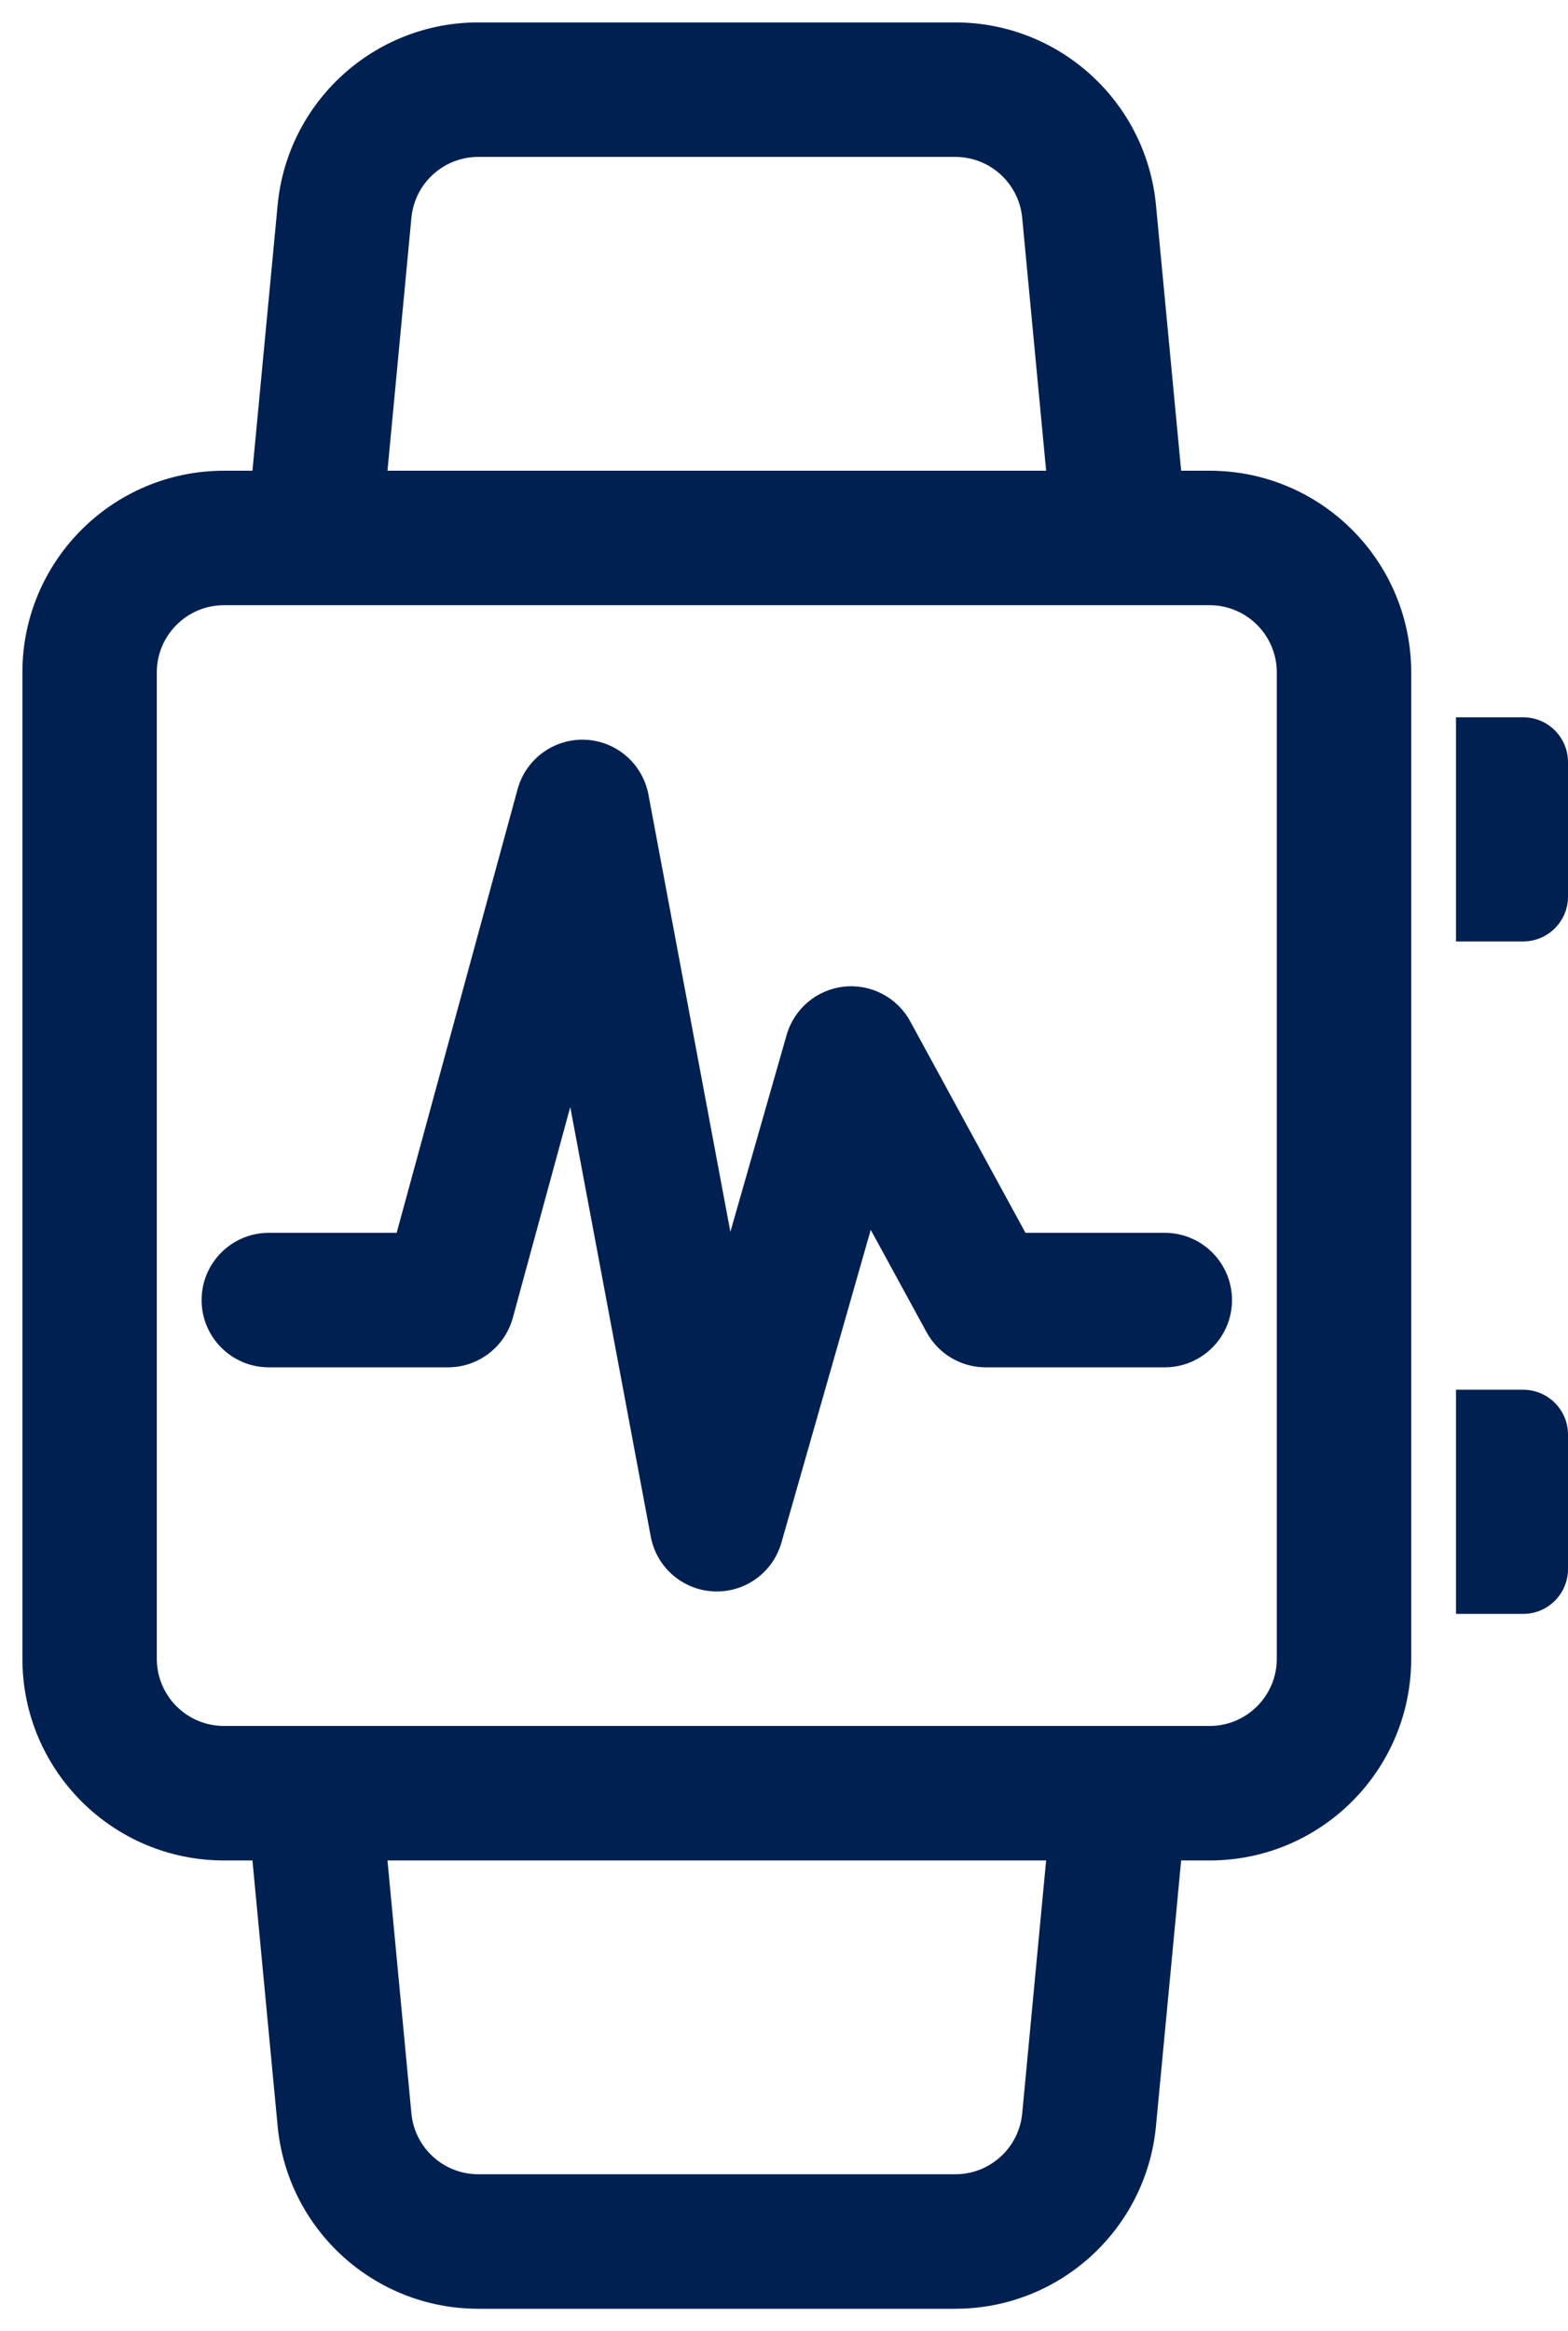 <svg width="35" height="52" viewBox="0 0 35 52" fill="none" xmlns="http://www.w3.org/2000/svg">
<path fill-rule="evenodd" clip-rule="evenodd" d="M10.677 0.5C8.356 0.5 6.416 2.265 6.197 4.576L5.635 10.5H5C2.515 10.5 0.5 12.515 0.5 15V37C0.5 39.485 2.515 41.5 5 41.5H5.635L6.197 47.424C6.416 49.735 8.356 51.5 10.677 51.5H21.323C23.644 51.5 25.584 49.735 25.803 47.424L26.365 41.5H27C29.485 41.5 31.5 39.485 31.5 37V15C31.5 12.515 29.485 10.5 27 10.5H26.365L25.803 4.576C25.584 2.265 23.644 0.5 21.323 0.5H10.677ZM7 38.5H5.351H5C4.172 38.5 3.5 37.828 3.5 37V15C3.5 14.172 4.172 13.5 5 13.5H5.351H7H25H26.649H27C27.828 13.5 28.5 14.172 28.5 15V37C28.5 37.828 27.828 38.5 27 38.5H26.649H25H7ZM9.183 47.142L8.649 41.5H23.351L22.817 47.142C22.744 47.912 22.097 48.5 21.323 48.5H10.677C9.903 48.5 9.256 47.912 9.183 47.142ZM23.351 10.5L22.817 4.859C22.744 4.088 22.097 3.5 21.323 3.5H10.677C9.903 3.5 9.256 4.088 9.183 4.859L8.649 10.5H23.351ZM34 16H32.5V21H34C34.552 21 35 20.552 35 20V17C35 16.448 34.552 16 34 16ZM32.5 31H34C34.552 31 35 31.448 35 32V35C35 35.552 34.552 36 34 36H32.5V31ZM14.474 17.724C14.345 17.037 13.759 16.529 13.061 16.501C12.362 16.473 11.737 16.931 11.553 17.605L8.854 27.5H6C5.172 27.5 4.5 28.172 4.5 29C4.5 29.828 5.172 30.5 6 30.5H10C10.676 30.5 11.269 30.047 11.447 29.395L12.729 24.694L14.526 34.276C14.654 34.96 15.235 35.466 15.93 35.498C16.625 35.531 17.251 35.081 17.442 34.412L19.436 27.433L20.683 29.718C20.946 30.2 21.451 30.5 22 30.5H26C26.828 30.5 27.5 29.828 27.5 29C27.5 28.172 26.828 27.5 26 27.5H22.89L20.317 22.782C20.025 22.247 19.44 21.942 18.835 22.009C18.23 22.076 17.725 22.503 17.558 23.088L16.303 27.478L14.474 17.724Z" fill="#002052"/>
</svg>
